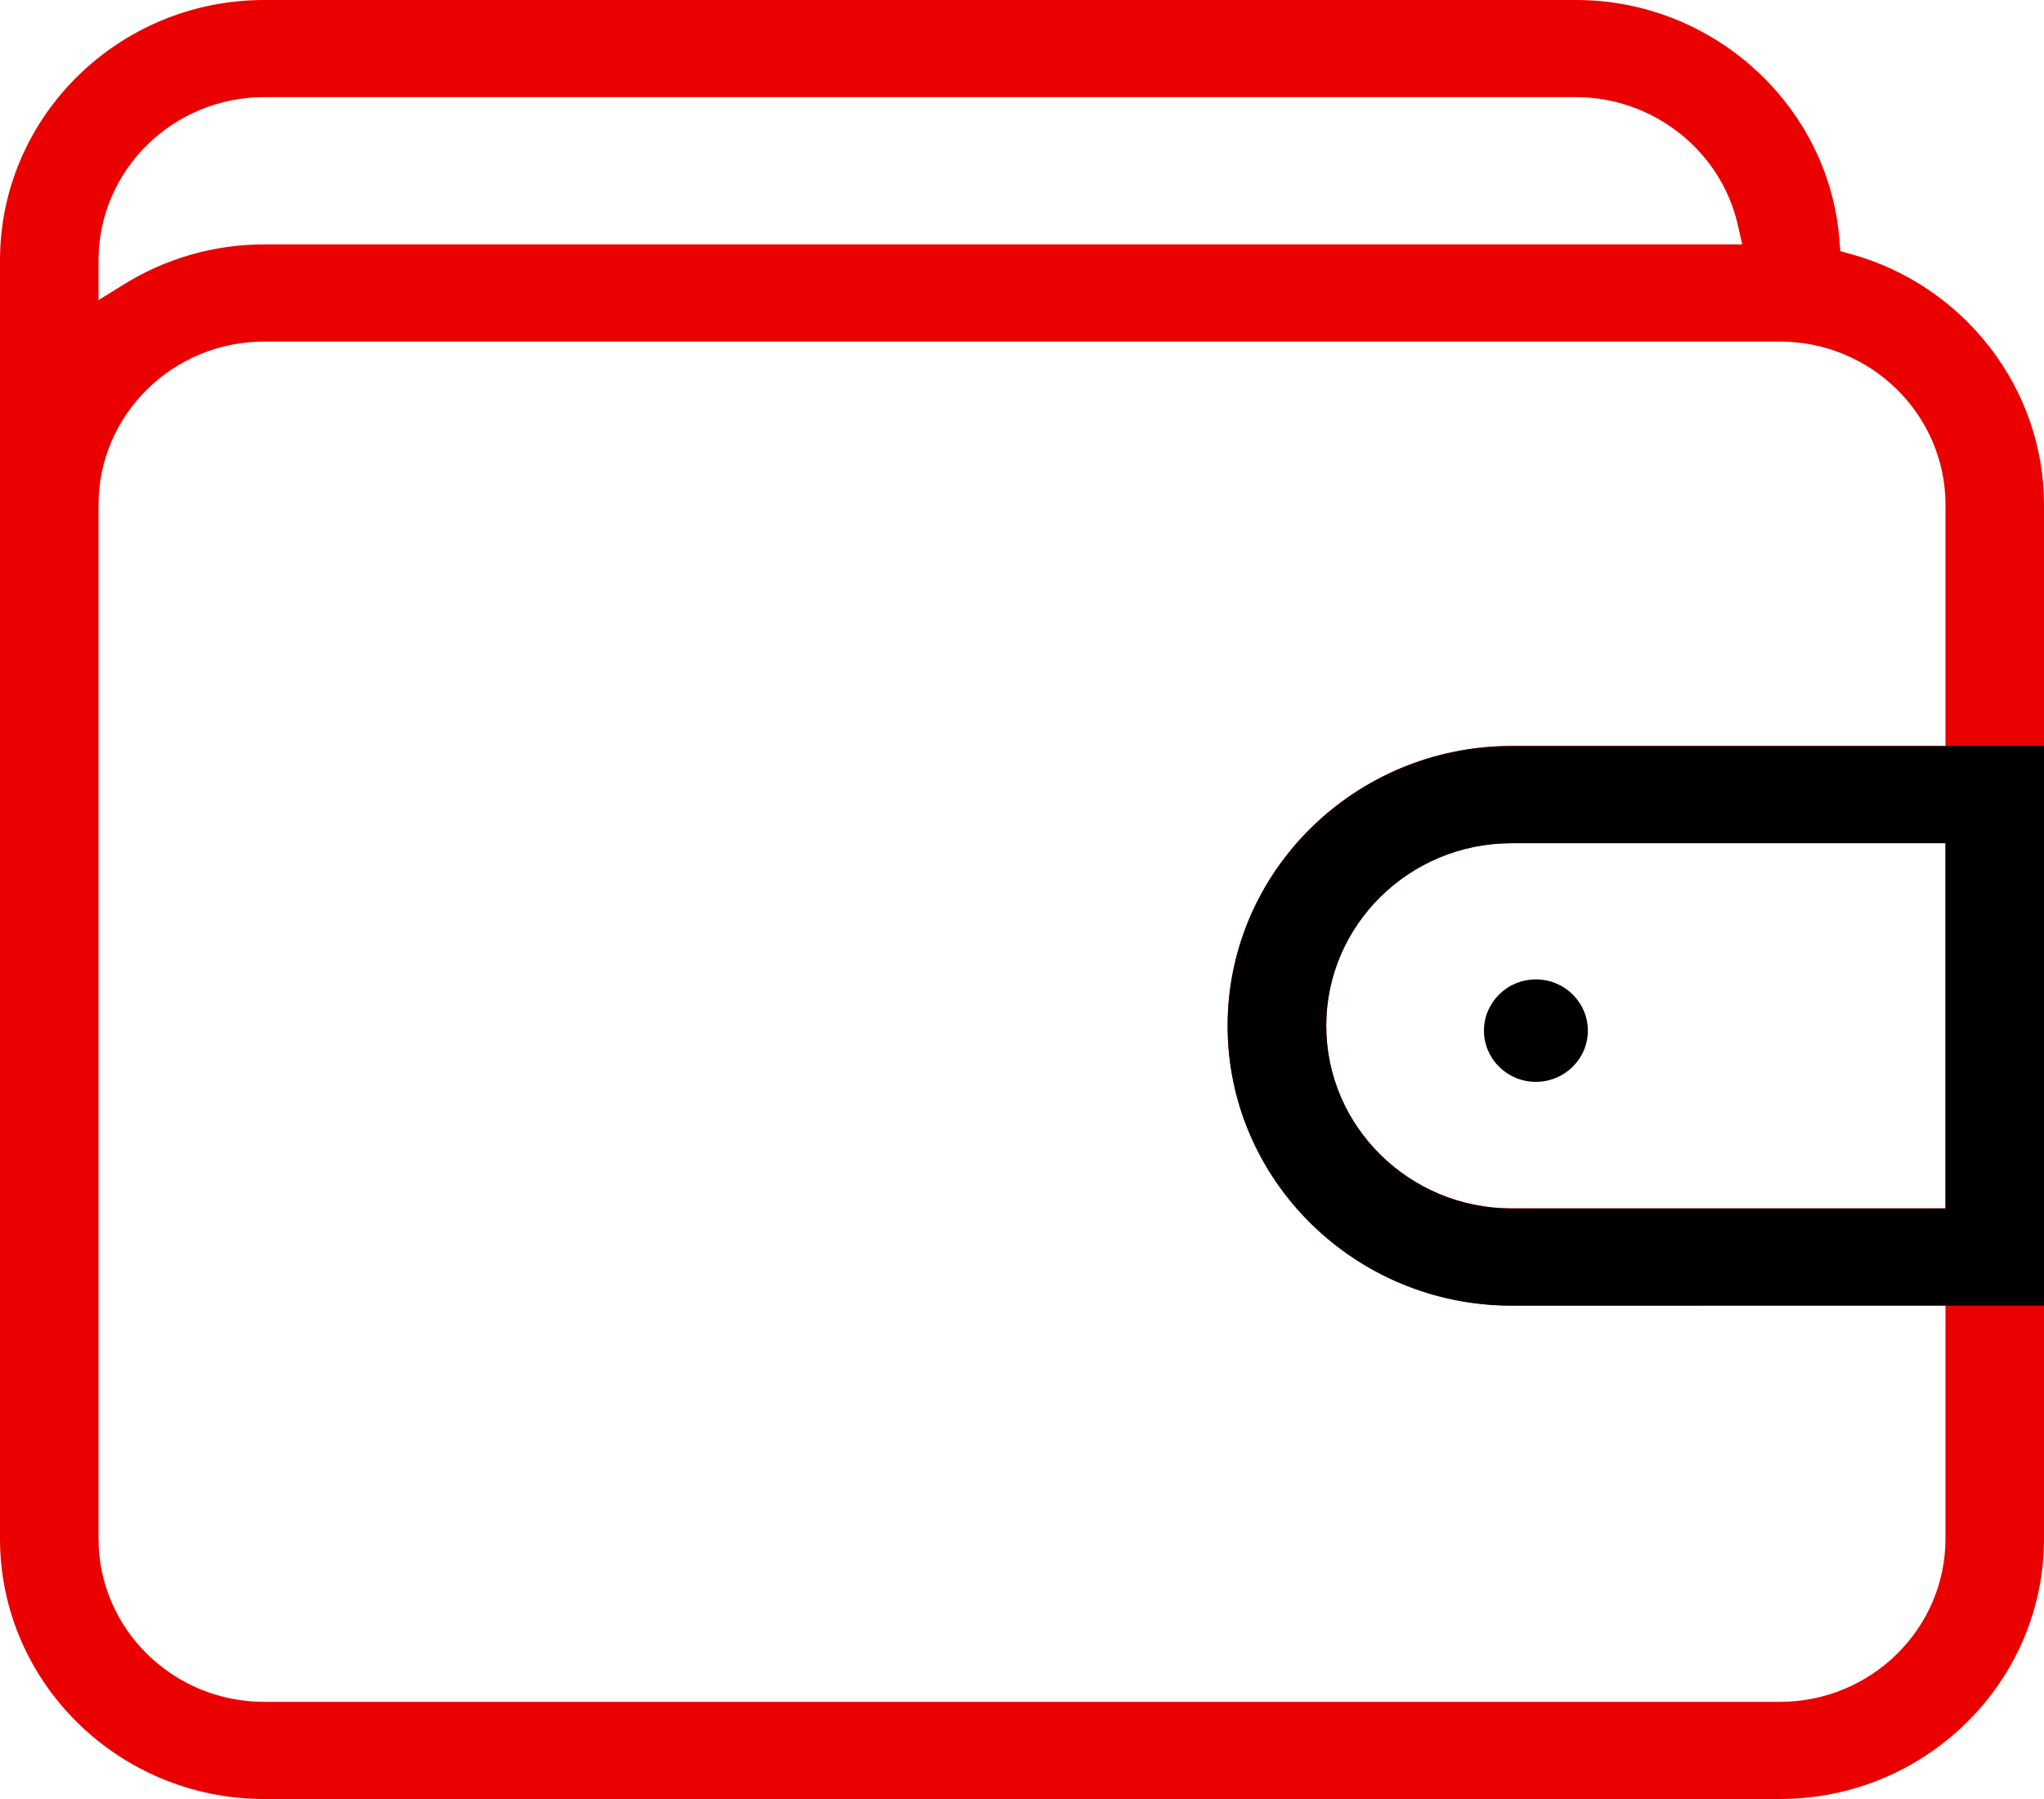 <svg width="25" height="22" viewBox="0 0 25 22" fill="none" xmlns="http://www.w3.org/2000/svg">
<path d="M22.642 3.108L22.509 3.071L22.498 2.935C22.369 1.289 20.954 0 19.278 0H3.231C1.45 0 0 1.428 0 3.183V18.817C0 20.572 1.45 22 3.231 22H21.769C23.55 22 25 20.572 25 18.817V6.173C25 4.753 24.03 3.493 22.642 3.108ZM1.205 3.183C1.205 2.083 2.114 1.188 3.231 1.188H19.278C20.22 1.188 21.051 1.845 21.255 2.752L21.309 2.989H3.231C2.621 2.989 2.026 3.159 1.51 3.481L1.205 3.67V3.183V3.183ZM23.795 14.777H18.488C17.238 14.777 16.221 13.775 16.221 12.544C16.221 11.312 17.238 10.31 18.488 10.31H23.795V14.777ZM23.795 9.122H18.488C16.573 9.122 15.015 10.657 15.015 12.544C15.015 14.43 16.573 15.965 18.488 15.965H23.795V18.817C23.795 19.917 22.886 20.812 21.769 20.812H3.231C2.114 20.812 1.205 19.917 1.205 18.817V6.173C1.205 5.072 2.114 4.177 3.231 4.177H21.769C22.886 4.177 23.795 5.072 23.795 6.173V9.122V9.122Z" fill="#EB0000"/>
<path d="M18.785 11.977C19.136 11.977 19.421 12.258 19.421 12.604C19.421 12.949 19.136 13.23 18.785 13.23C18.435 13.23 18.15 12.949 18.15 12.604C18.15 12.258 18.435 11.977 18.785 11.977Z" fill="black"/>
<path d="M20.818 15.966H25V9.121H23.795V9.124H18.488C16.573 9.124 15.015 10.659 15.015 12.545C15.015 14.432 16.573 15.967 18.488 15.967H20.818V15.966V15.966ZM16.221 12.545C16.221 11.313 17.238 10.312 18.488 10.312H23.795V14.779H18.488C17.238 14.779 16.221 13.777 16.221 12.545Z" fill="black"/>
</svg>
